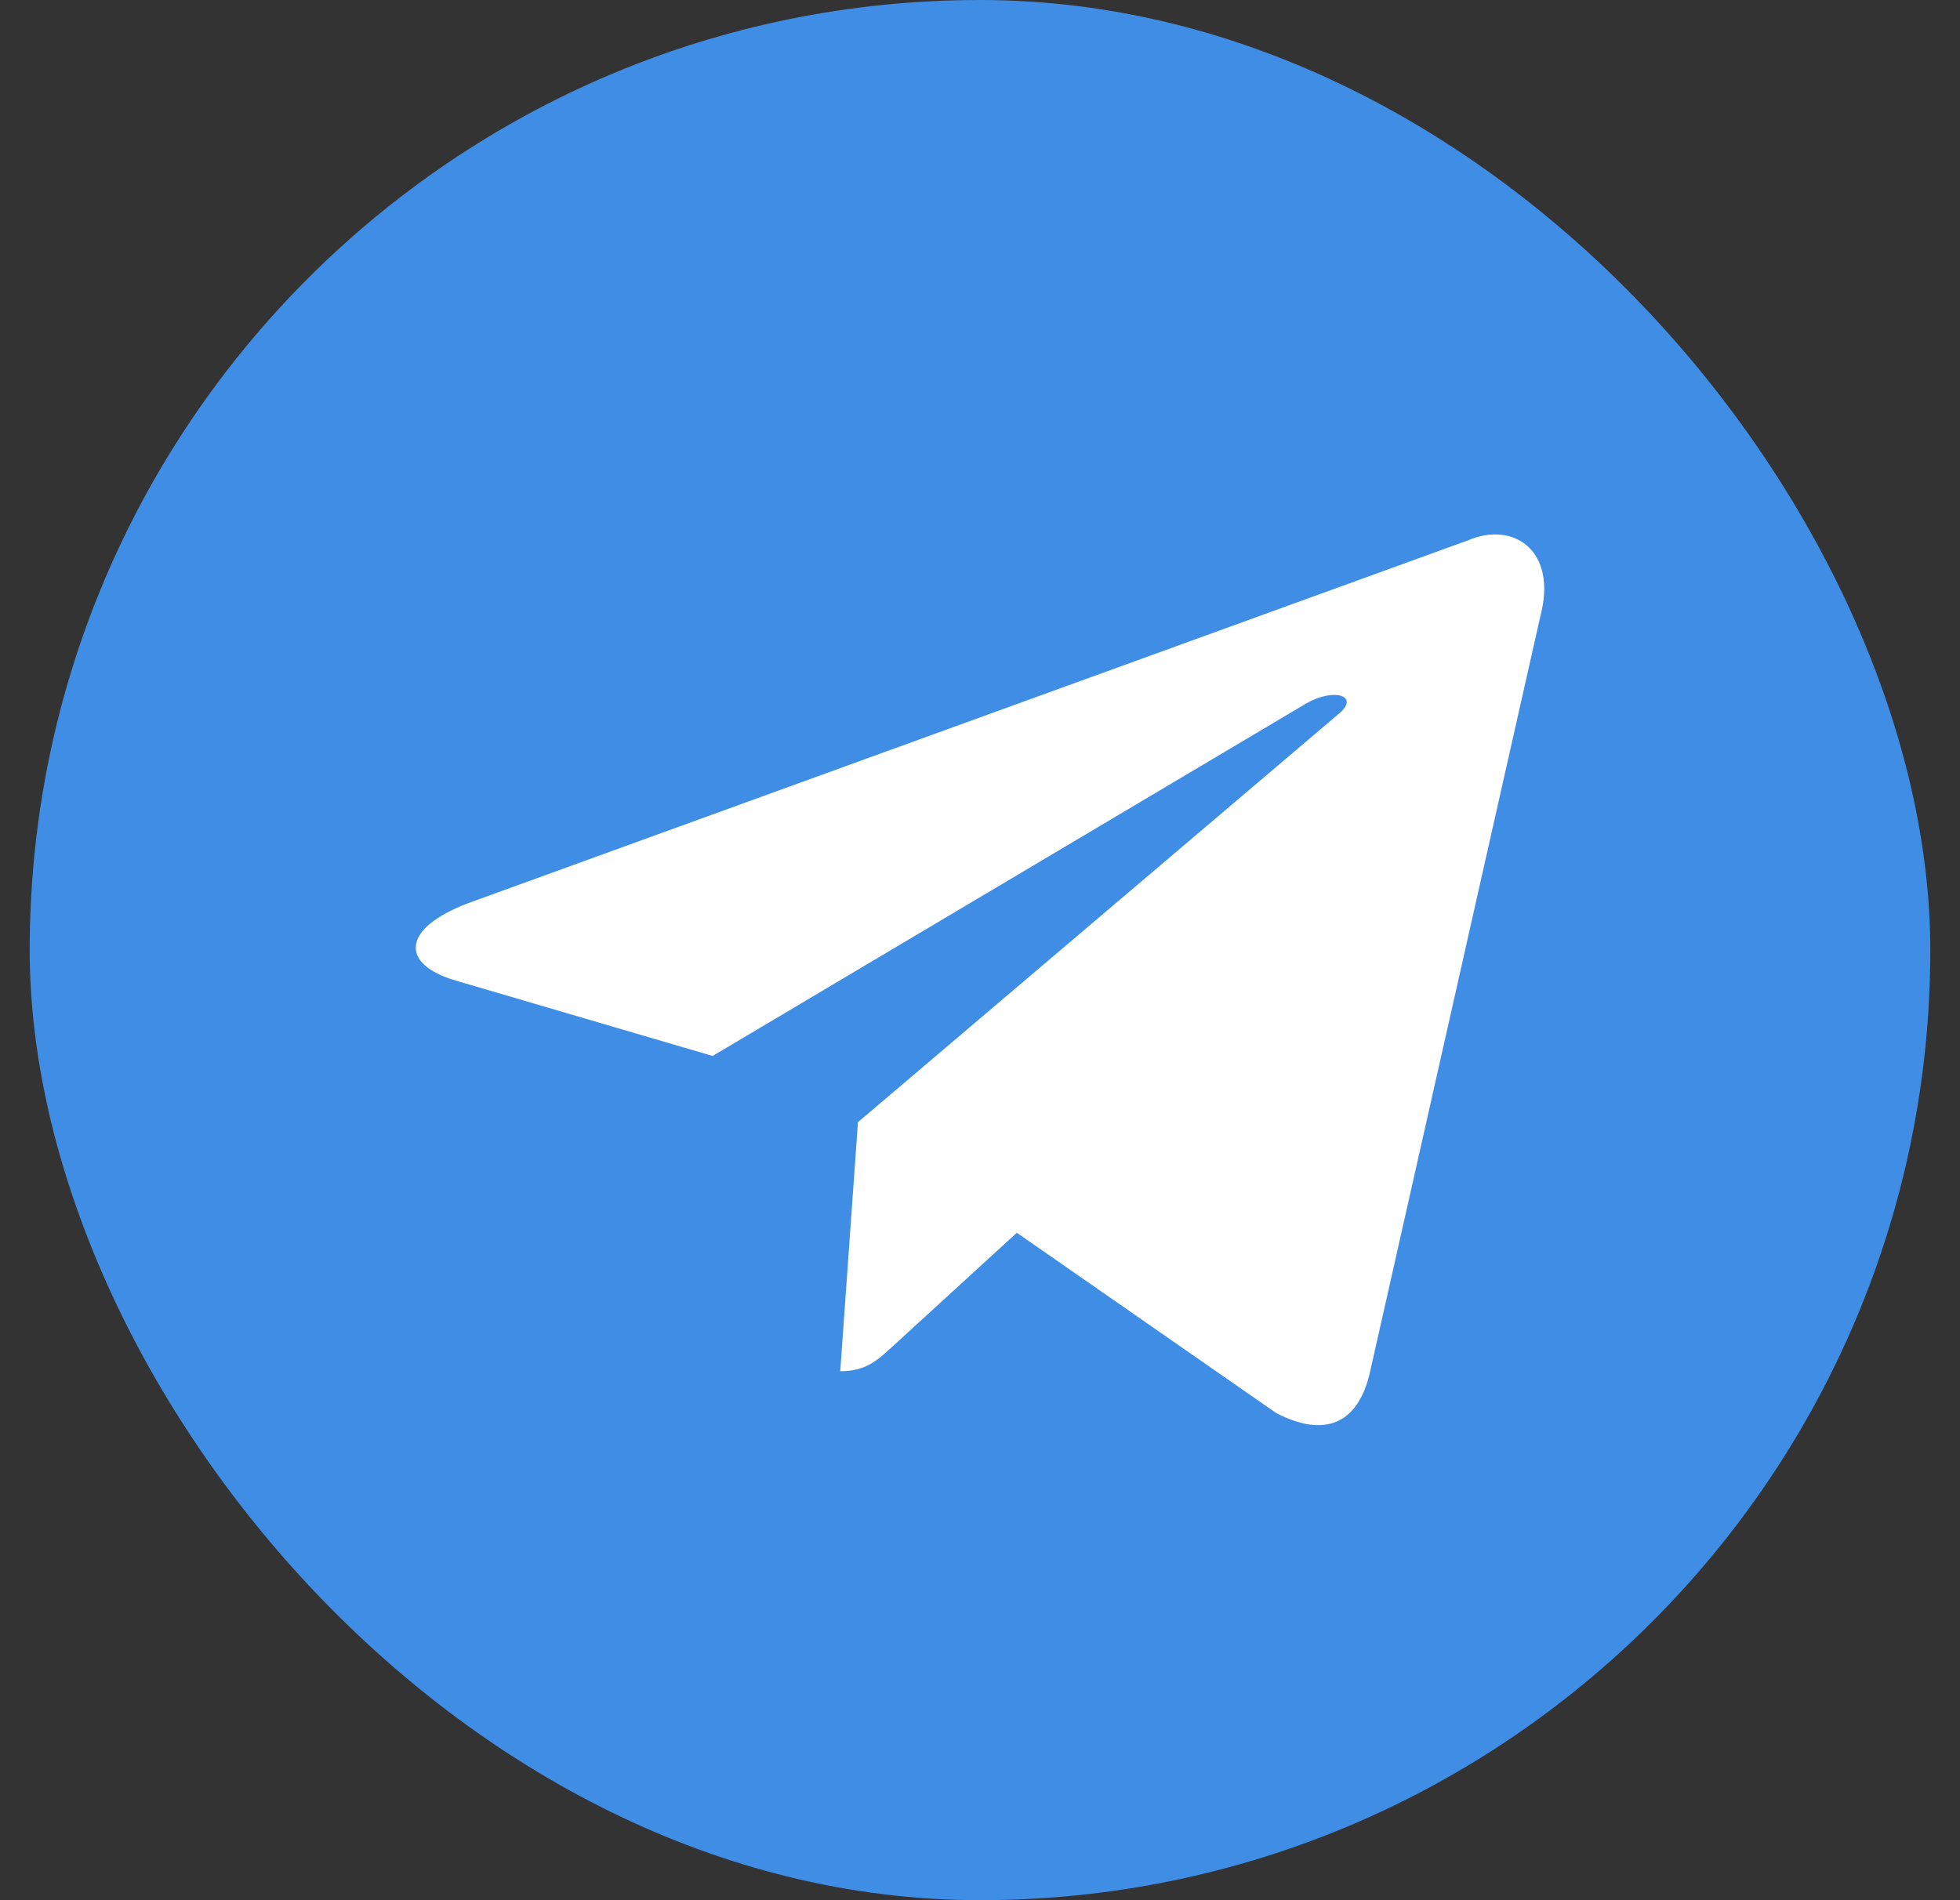 <svg width="33" height="32" viewBox="0 0 33 32" fill="none" xmlns="http://www.w3.org/2000/svg">
<rect x="0" y="0" width="33" height="32" fill="#333333" stroke="none"/>
<rect x="0.5" width="32" height="32" rx="16" fill="#3F8DE5"/>
<path d="M24.718 9.099L7.887 15.208C6.739 15.642 6.745 16.245 7.676 16.514L11.998 17.783L21.995 11.845C22.468 11.575 22.9 11.72 22.545 12.017L14.445 18.898H14.443L14.445 18.899L14.147 23.092C14.583 23.092 14.776 22.904 15.021 22.681L17.12 20.76L21.485 23.795C22.29 24.213 22.868 23.998 23.069 23.094L25.934 10.38C26.228 9.273 25.485 8.772 24.718 9.099Z" fill="white"/>
</svg>
